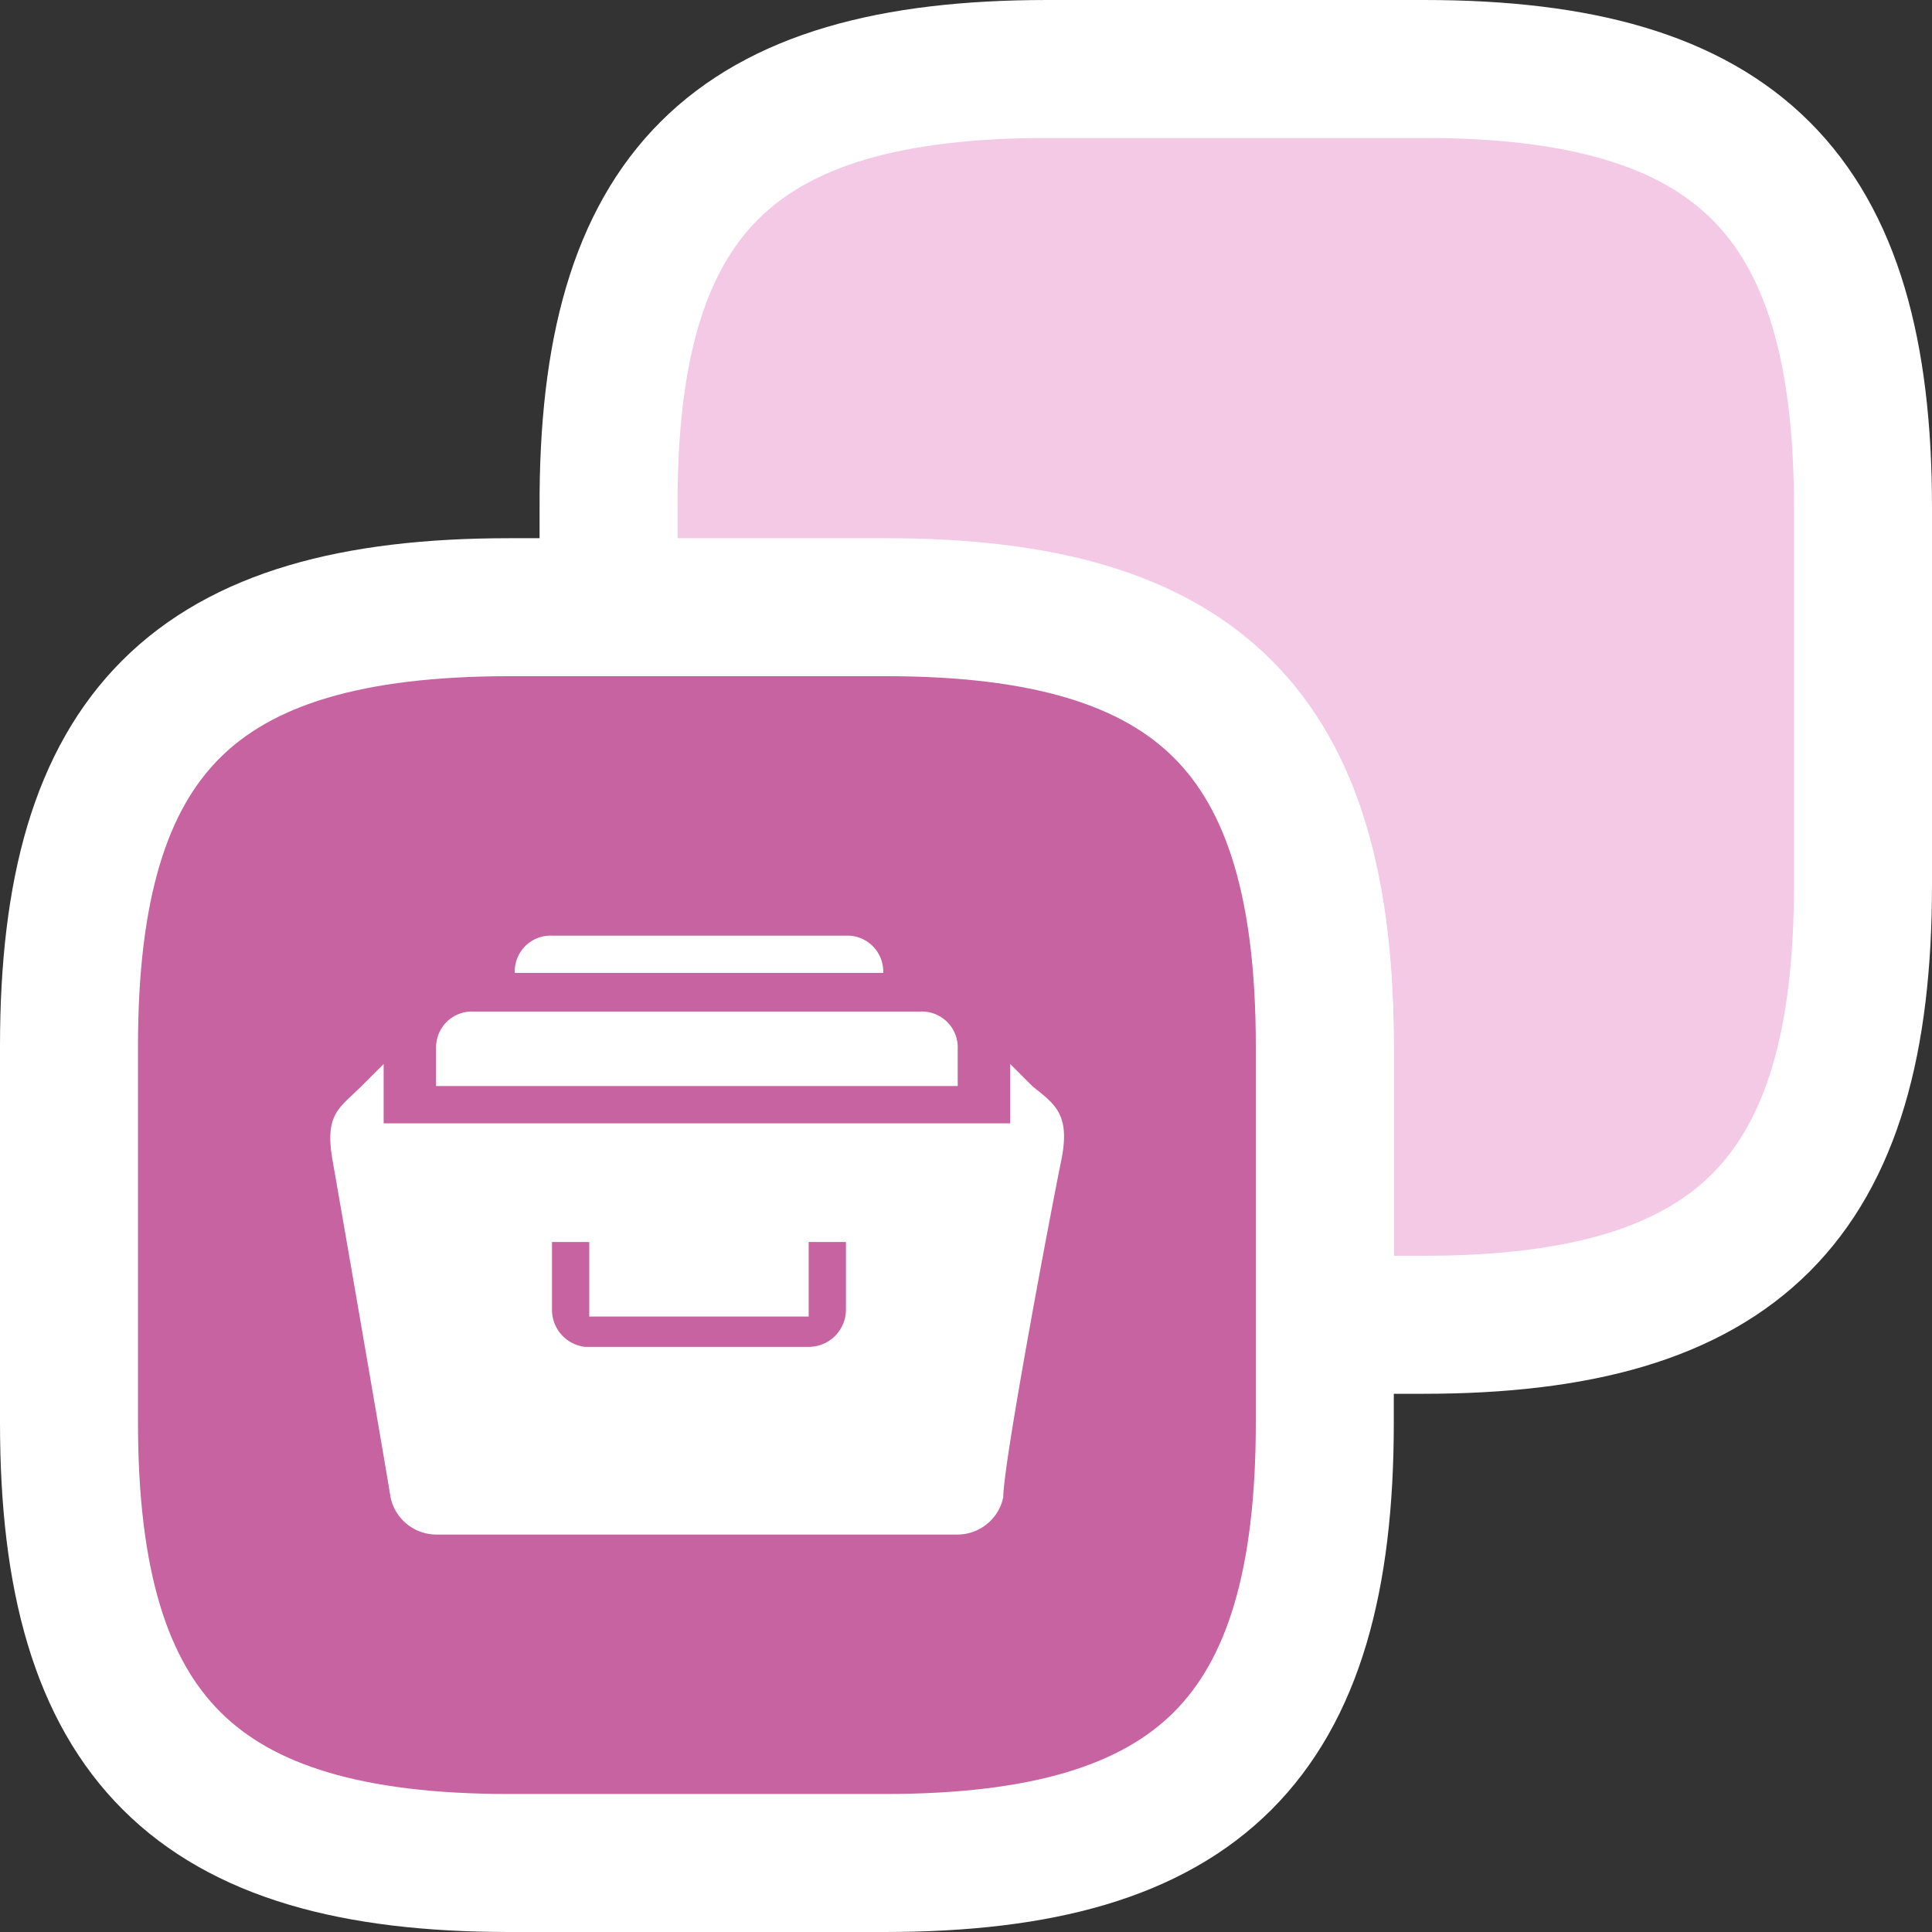 <svg xmlns="http://www.w3.org/2000/svg" viewBox="0 0 14 14"><rect x="0" y="0" width="14" height="14" fill="#333333" stroke="none"/><defs><style>.cls-1{fill:#f4c9e6;}.cls-1,.cls-2{stroke:#fff;stroke-linecap:round;stroke-linejoin:round;}.cls-2{fill:#c663a0;}.cls-3{fill:#fff;}</style></defs><g id="Layer_2" data-name="Layer 2"><g id="Layer_1-2" data-name="Layer 1"><path class="cls-1" d="M13.5,3.68V6.41c0,2.28-.91,3.19-3.19,3.19H9.6v-2c0-2.27-.91-3.18-3.19-3.18h-2V3.68C4.4,1.4,5.31.5,7.59.5h2.73C12.59.5,13.5,1.41,13.5,3.68Z"/><path class="cls-2" d="M9.6,7.58v2.73c0,2.28-.91,3.19-3.19,3.19H3.69C1.42,13.5.5,12.59.5,10.31V7.58c0-2.27.91-3.18,3.19-3.18H6.42C8.69,4.4,9.6,5.31,9.6,7.58Z"/><path class="cls-3" d="M6.13,6.78H4a.26.26,0,0,0-.27.27H6.4a.26.26,0,0,0-.27-.27m.81.82a.26.26,0,0,0-.27-.27H3.43a.26.26,0,0,0-.27.27v.27H6.94Zm.54.27-.16-.16v.43H2.78V7.71l-.16.16c-.16.16-.27.2-.21.54s.38,2.19.42,2.44a.34.34,0,0,0,.33.27H6.94a.34.34,0,0,0,.33-.27c0-.25.35-2.1.42-2.44S7.64,8,7.48,7.87M6.13,9.49a.27.27,0,0,1-.27.27H4.24A.27.27,0,0,1,4,9.49H4V9h.27v.54H5.86V9h.27Z"/></g></g></svg>